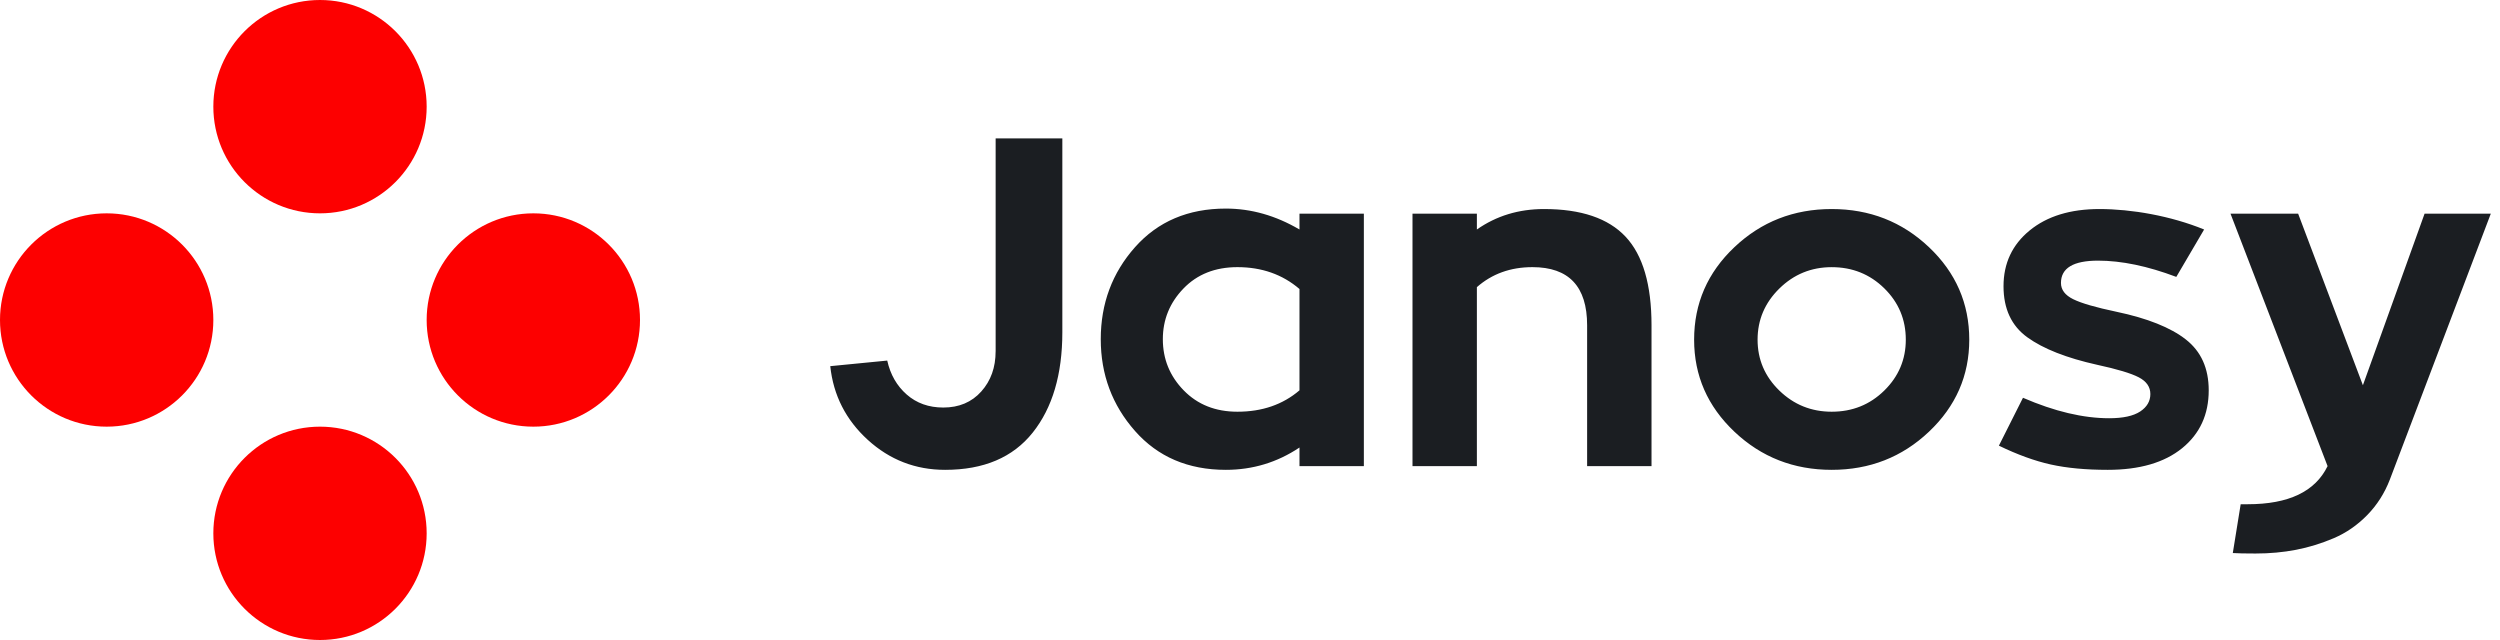 <svg width="125" height="32" viewBox="0 0 125 32" fill="none" xmlns="http://www.w3.org/2000/svg">
    <path fill-rule="evenodd" clip-rule="evenodd"
          d="M49.781 17.565C49.781 18.37 49.542 19.041 49.063 19.575C48.585 20.11 47.952 20.377 47.164 20.377C46.439 20.377 45.829 20.16 45.335 19.726C44.841 19.292 44.517 18.727 44.362 18.029L41.513 18.308C41.668 19.765 42.293 20.993 43.389 21.993C44.486 22.992 45.775 23.492 47.257 23.492C49.187 23.492 50.646 22.872 51.634 21.632C52.622 20.393 53.117 18.719 53.117 16.612V6.919H49.782V17.565H49.781ZM64.974 11.475C63.785 10.777 62.558 10.429 61.292 10.429C59.408 10.429 57.895 11.072 56.752 12.358C55.61 13.644 55.038 15.178 55.038 16.96C55.038 18.727 55.61 20.257 56.752 21.551C57.895 22.845 59.408 23.492 61.292 23.492C62.635 23.492 63.862 23.12 64.974 22.376V23.306H68.193V10.684H64.974V11.475ZM64.974 19.517C64.14 20.23 63.106 20.586 61.871 20.586C60.774 20.586 59.879 20.23 59.184 19.517C58.489 18.804 58.142 17.952 58.142 16.96C58.142 15.984 58.485 15.14 59.172 14.427C59.859 13.714 60.759 13.357 61.87 13.357C63.09 13.357 64.125 13.722 64.974 14.45V19.517H64.974ZM77.202 10.452C75.936 10.452 74.817 10.793 73.844 11.475V10.684H70.625V23.306H73.844V14.357C74.601 13.691 75.527 13.357 76.623 13.357C78.445 13.357 79.356 14.326 79.356 16.263V23.306H82.576V16.263C82.576 14.233 82.143 12.757 81.279 11.835C80.414 10.913 79.055 10.452 77.202 10.452ZM96.448 12.358C95.105 11.087 93.484 10.452 91.584 10.452C89.685 10.452 88.064 11.087 86.721 12.358C85.377 13.629 84.706 15.171 84.706 16.984C84.706 18.781 85.377 20.315 86.721 21.586C88.064 22.857 89.685 23.492 91.584 23.492C93.484 23.492 95.105 22.857 96.448 21.586C97.791 20.315 98.463 18.781 98.463 16.984C98.463 15.171 97.791 13.629 96.448 12.358ZM94.213 19.529C93.495 20.234 92.619 20.586 91.585 20.586C90.566 20.586 89.693 20.234 88.967 19.529C88.242 18.824 87.879 17.975 87.879 16.984C87.879 15.992 88.242 15.14 88.967 14.427C89.693 13.714 90.566 13.358 91.585 13.358C92.619 13.358 93.495 13.71 94.213 14.415C94.931 15.12 95.29 15.976 95.29 16.984C95.29 17.975 94.931 18.824 94.213 19.529ZM109.29 16.972C108.526 16.375 107.371 15.914 105.827 15.589C104.793 15.372 104.071 15.163 103.662 14.961C103.253 14.76 103.048 14.489 103.048 14.148C103.048 13.404 103.666 13.032 104.901 13.032C106.074 13.032 107.379 13.303 108.815 13.845L110.206 11.475C108.538 10.793 106.576 10.452 104.971 10.452C103.519 10.452 102.357 10.809 101.485 11.521C100.613 12.234 100.176 13.164 100.176 14.311C100.176 15.442 100.574 16.294 101.369 16.867C102.164 17.441 103.326 17.898 104.855 18.239C105.858 18.456 106.553 18.665 106.939 18.866C107.325 19.068 107.518 19.347 107.518 19.703C107.518 20.06 107.348 20.35 107.009 20.575C106.669 20.799 106.152 20.912 105.457 20.912C104.16 20.912 102.724 20.571 101.149 19.889L99.945 22.283C100.871 22.733 101.736 23.046 102.539 23.225C103.342 23.403 104.291 23.492 105.387 23.492C106.978 23.492 108.217 23.131 109.105 22.411C109.992 21.69 110.436 20.726 110.436 19.517C110.436 18.417 110.054 17.569 109.29 16.972ZM121.229 10.684L118.145 19.262L114.907 10.684H111.525L116.379 23.306C115.761 24.577 114.435 25.212 112.382 25.212H112.034L111.64 27.652C111.872 27.668 112.25 27.676 112.775 27.676C113.486 27.676 114.161 27.614 114.802 27.49C115.443 27.366 116.072 27.172 116.689 26.909C117.307 26.645 117.863 26.262 118.357 25.758C118.851 25.254 119.229 24.662 119.492 23.98L124.54 10.684H121.229V10.684Z"
          fill="#1B1E22"/>
    <path fill-rule="evenodd" clip-rule="evenodd"
          d="M16 10.667C18.945 10.667 21.333 8.279 21.333 5.333C21.333 2.388 18.945 0 16 0C13.055 0 10.667 2.388 10.667 5.333C10.667 8.279 13.055 10.667 16 10.667ZM5.333 10.667C2.388 10.667 0 13.055 0 16C0 18.945 2.388 21.333 5.333 21.333C8.279 21.333 10.667 18.945 10.667 16C10.667 13.055 8.279 10.667 5.333 10.667ZM16 21.333C13.055 21.333 10.667 23.721 10.667 26.667C10.667 29.612 13.055 32 16 32C18.945 32 21.333 29.612 21.333 26.667C21.333 23.721 18.945 21.333 16 21.333ZM26.667 10.667C23.721 10.667 21.333 13.055 21.333 16C21.333 18.945 23.721 21.333 26.667 21.333C29.612 21.333 32 18.945 32 16C32 13.055 29.612 10.667 26.667 10.667Z"
          fill="#FD0000"/>
</svg>
